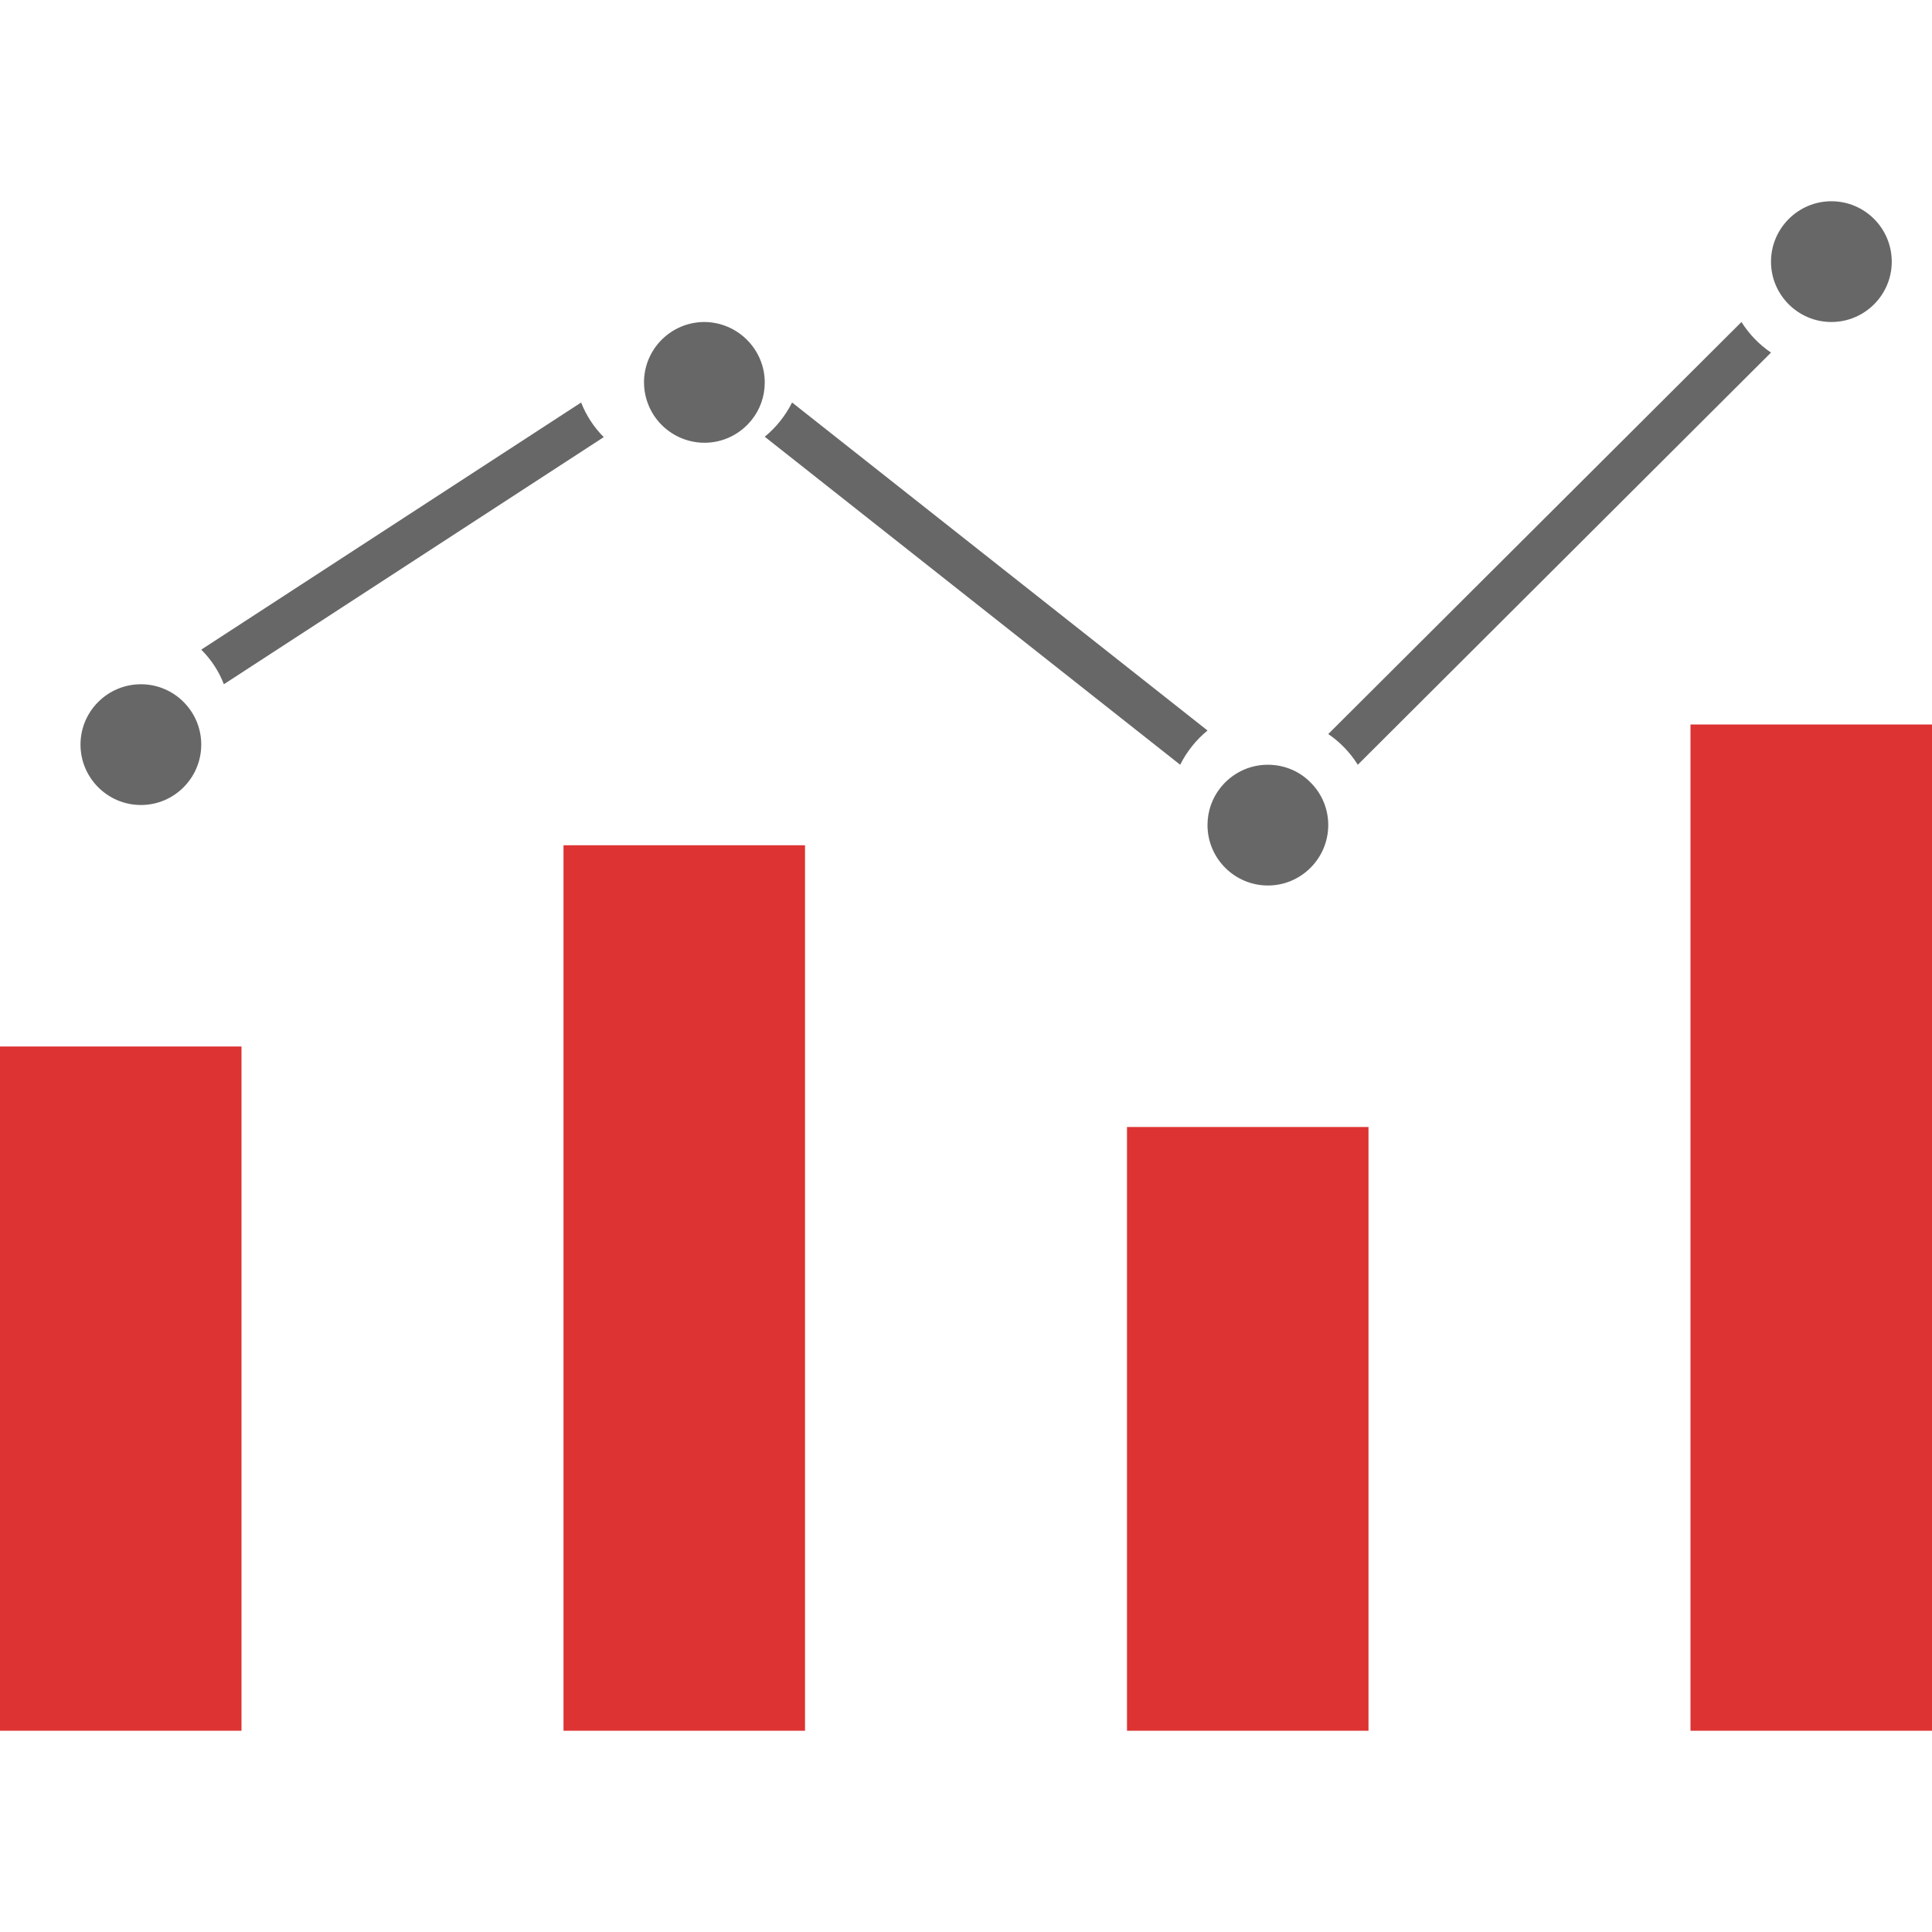 <svg width="48" height="48" viewBox="0 0 48 48" fill="none" xmlns="http://www.w3.org/2000/svg">
<rect width="48" height="48" fill="white"/>
<path d="M0 26H6V43H0V26Z" fill="#DD3333"/>
<path d="M14 21H20V43H14V21Z" fill="#DD3333"/>
<path d="M28 28H34V43H28V28Z" fill="#DD3333"/>
<path d="M42 18H48V43H42V18Z" fill="#DD3333"/>
<path d="M45.5 5C46.33 5 47 5.673 47 6.502C47 7.33 46.326 8 45.5 8C44.674 8 44 7.327 44 6.502C44 5.676 44.674 5 45.5 5Z" fill="#676767"/>
<path d="M32.571 19.451C32.838 19.721 33 20.092 33 20.498C33 21.324 32.327 22 31.502 22C30.673 22 30 21.327 30 20.498C30 20.146 30.121 19.822 30.324 19.568C30.6 19.222 31.022 19 31.498 19C31.921 19 32.302 19.171 32.571 19.451Z" fill="#676767"/>
<path d="M19 9.503C19 9.855 18.879 10.179 18.676 10.432C18.4 10.778 17.978 11 17.502 11C16.978 11 16.511 10.727 16.244 10.318C16.092 10.084 16 9.801 16 9.5C16 8.672 16.673 8 17.502 8C18.327 8.006 19 8.679 19 9.503Z" fill="#676767"/>
<path d="M3.502 17C4.327 17 5 17.673 5 18.498C5 19.327 4.327 20 3.502 20C2.673 20 2 19.327 2 18.498C2 17.673 2.673 17 3.502 17Z" fill="#676767"/>
<path d="M44 8.76L33.734 19C33.544 18.696 33.292 18.436 33 18.237L43.266 8C43.456 8.301 43.705 8.56 44 8.76Z" fill="#676767"/>
<path d="M19.679 10L30 18.149C29.718 18.381 29.486 18.671 29.321 19L19 10.851C19.282 10.619 19.514 10.329 19.679 10Z" fill="#676767"/>
<path d="M15 10.86L5.562 17C5.438 16.675 5.243 16.383 5 16.14L14.438 10C14.565 10.325 14.757 10.617 15 10.86Z" fill="#676767"/>
</svg>
